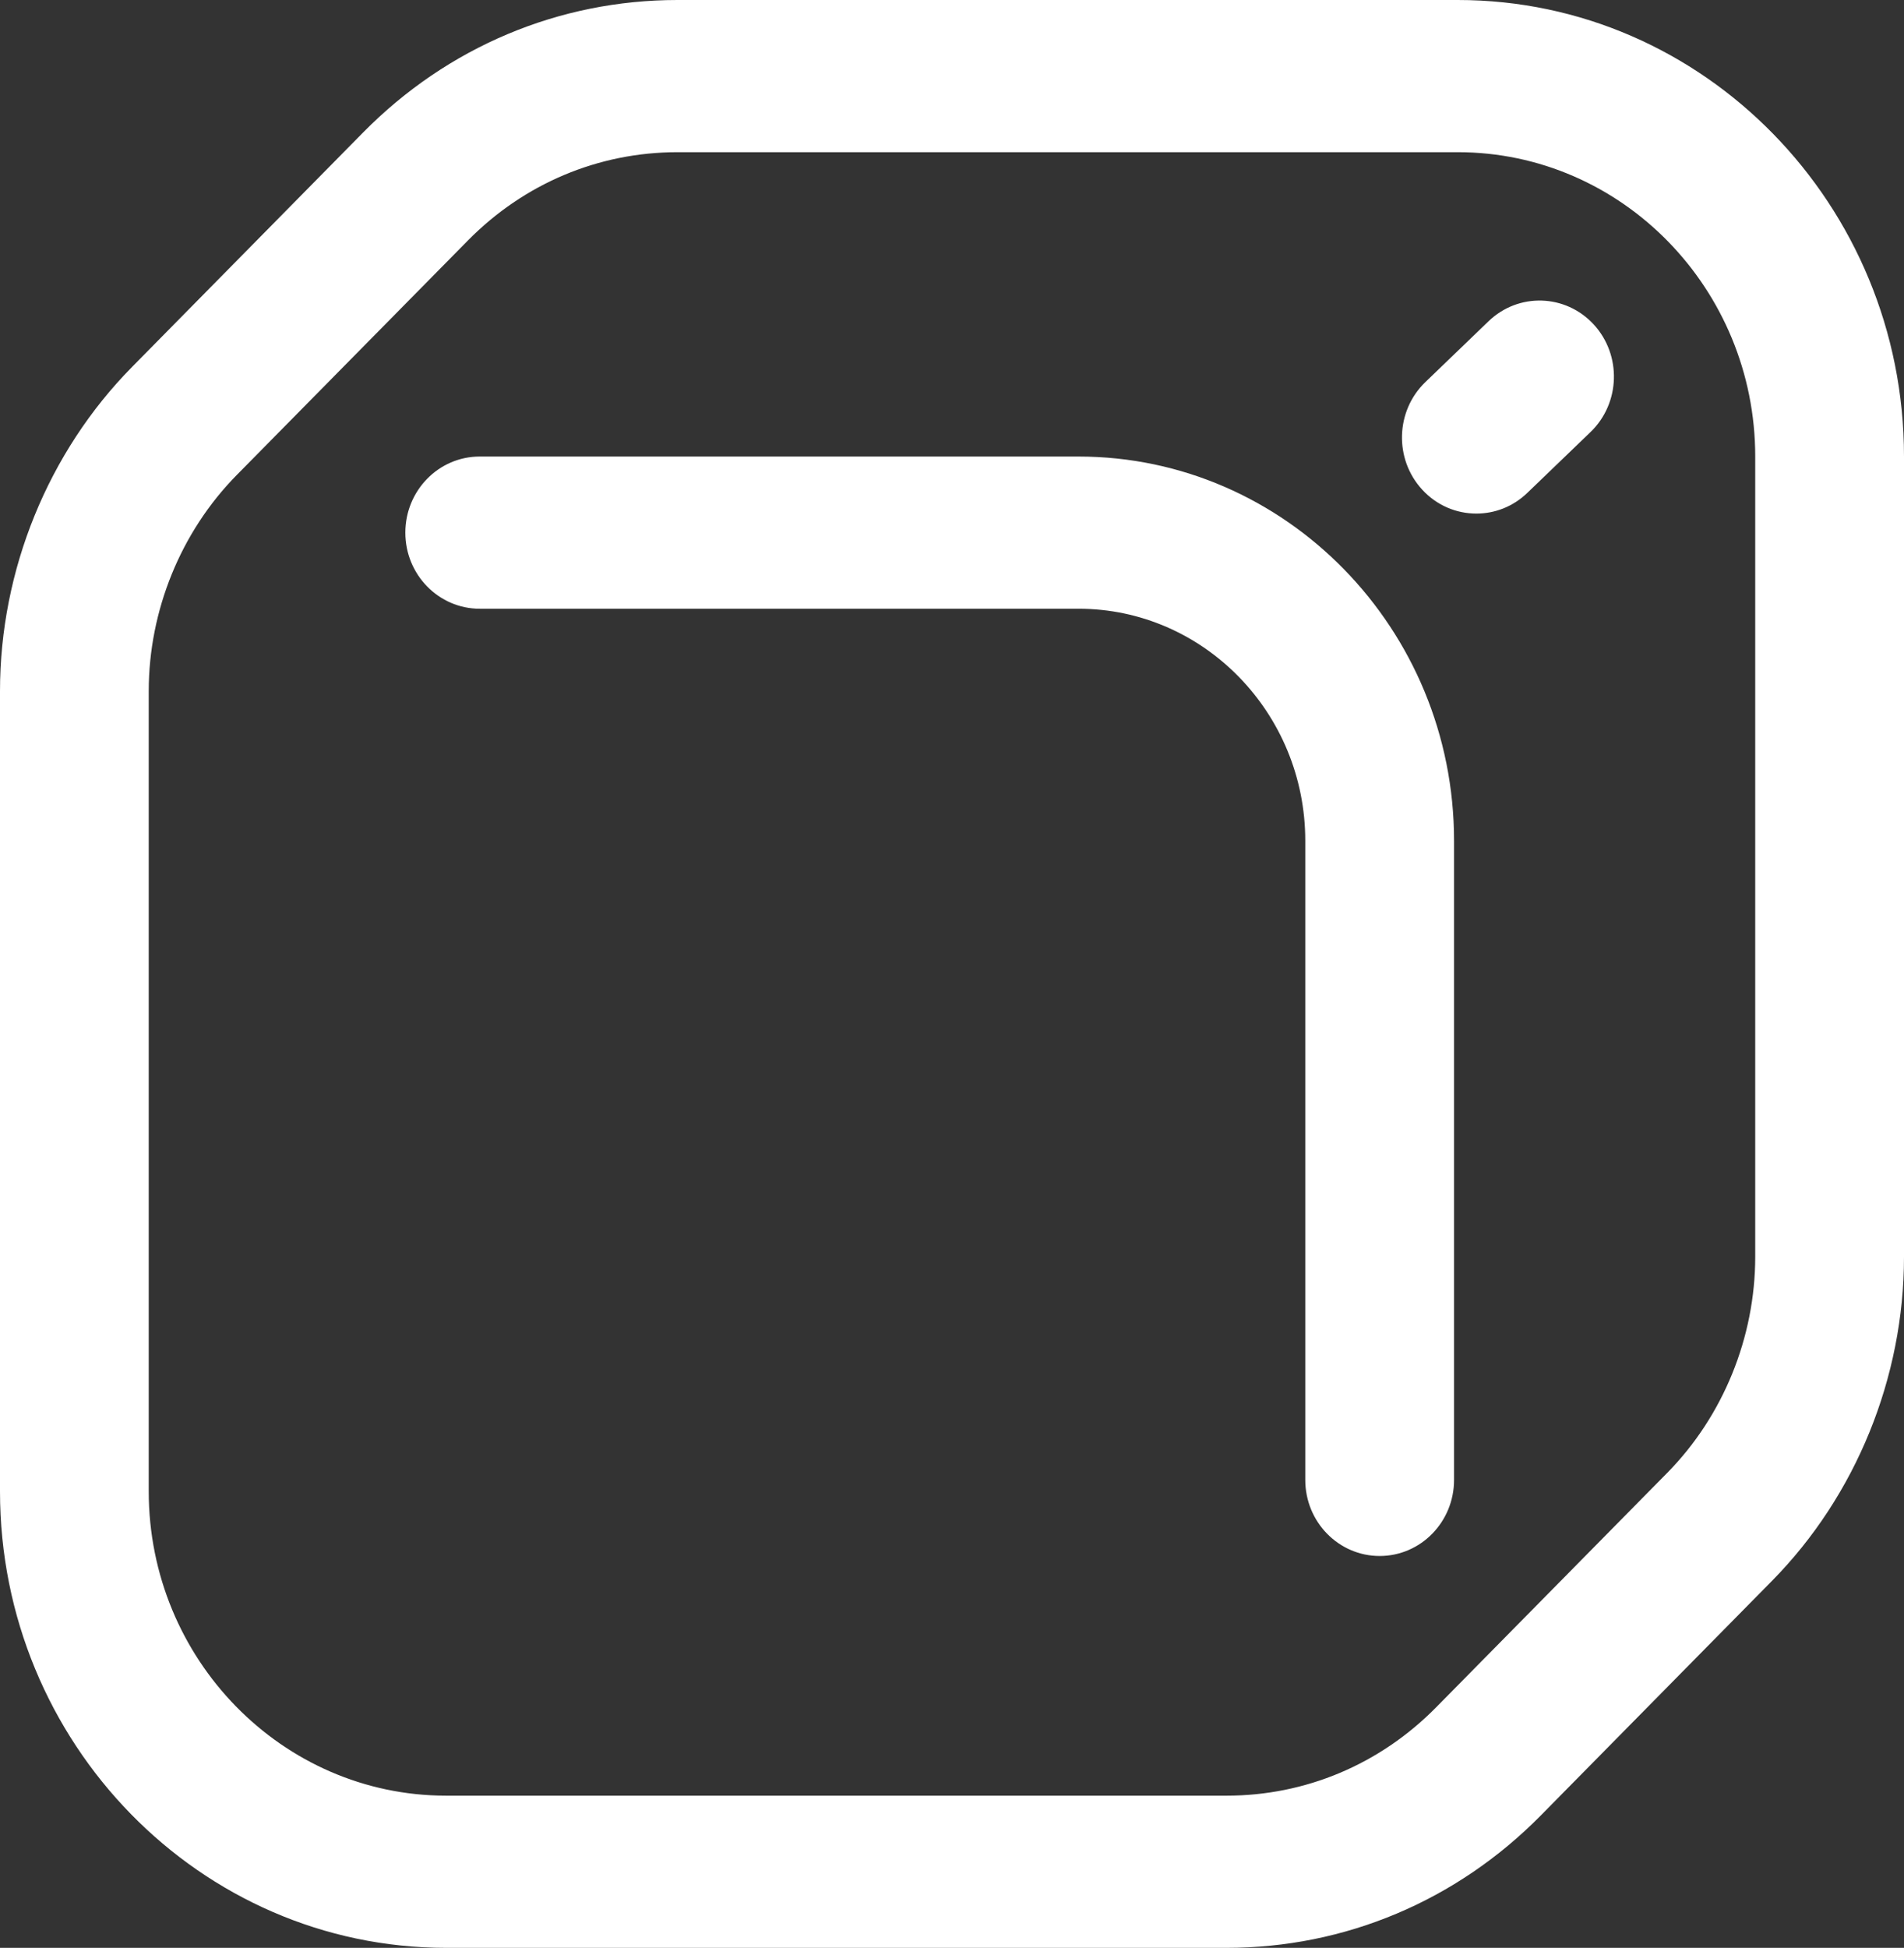 <svg
  width="44"
  height="45"
  viewBox="0 0 44 45"
  fill="none"
  xmlns="http://www.w3.org/2000/svg"
>
  <rect x="0" y="0" width="44" height="45" fill="#333333" stroke="none"/>
  <path
    d="M34.118 11.865C33.66 11.865 33.204 11.68 32.866 11.312C32.215 10.605 32.248 9.493 32.939 8.827L34.4 7.421C35.091 6.756 36.179 6.79 36.83 7.496C37.48 8.203 37.447 9.316 36.756 9.981L35.295 11.387C34.963 11.707 34.54 11.865 34.118 11.865ZM35.606 41.942L40.949 36.522C42.888 34.556 44 31.826 44 29.033V10.547C44 4.731 39.374 0 33.688 0H15.656C12.918 0 10.339 1.086 8.394 3.058L3.051 8.478C1.112 10.444 0 13.174 0 15.967V34.453C0 40.269 4.626 45 10.312 45H28.344C31.082 45 33.661 43.914 35.606 41.942ZM33.688 3.516C37.478 3.516 40.562 6.67 40.562 10.547V29.033C40.562 30.895 39.821 32.715 38.529 34.026L33.185 39.446C31.889 40.76 30.17 41.484 28.344 41.484H10.312C6.522 41.484 3.437 38.33 3.437 34.453V15.967C3.437 14.105 4.179 12.285 5.471 10.974L10.815 5.554C12.111 4.24 13.83 3.516 15.656 3.516H33.688ZM33.602 34.19V19.424C33.602 14.529 29.708 10.547 24.922 10.547H11.086C10.137 10.547 9.367 11.334 9.367 12.305C9.367 13.276 10.137 14.063 11.086 14.063H24.922C27.812 14.063 30.164 16.468 30.164 19.424V34.19C30.164 35.16 30.934 35.947 31.883 35.947C32.832 35.947 33.602 35.16 33.602 34.19Z"
    fill="white"
  />
</svg>